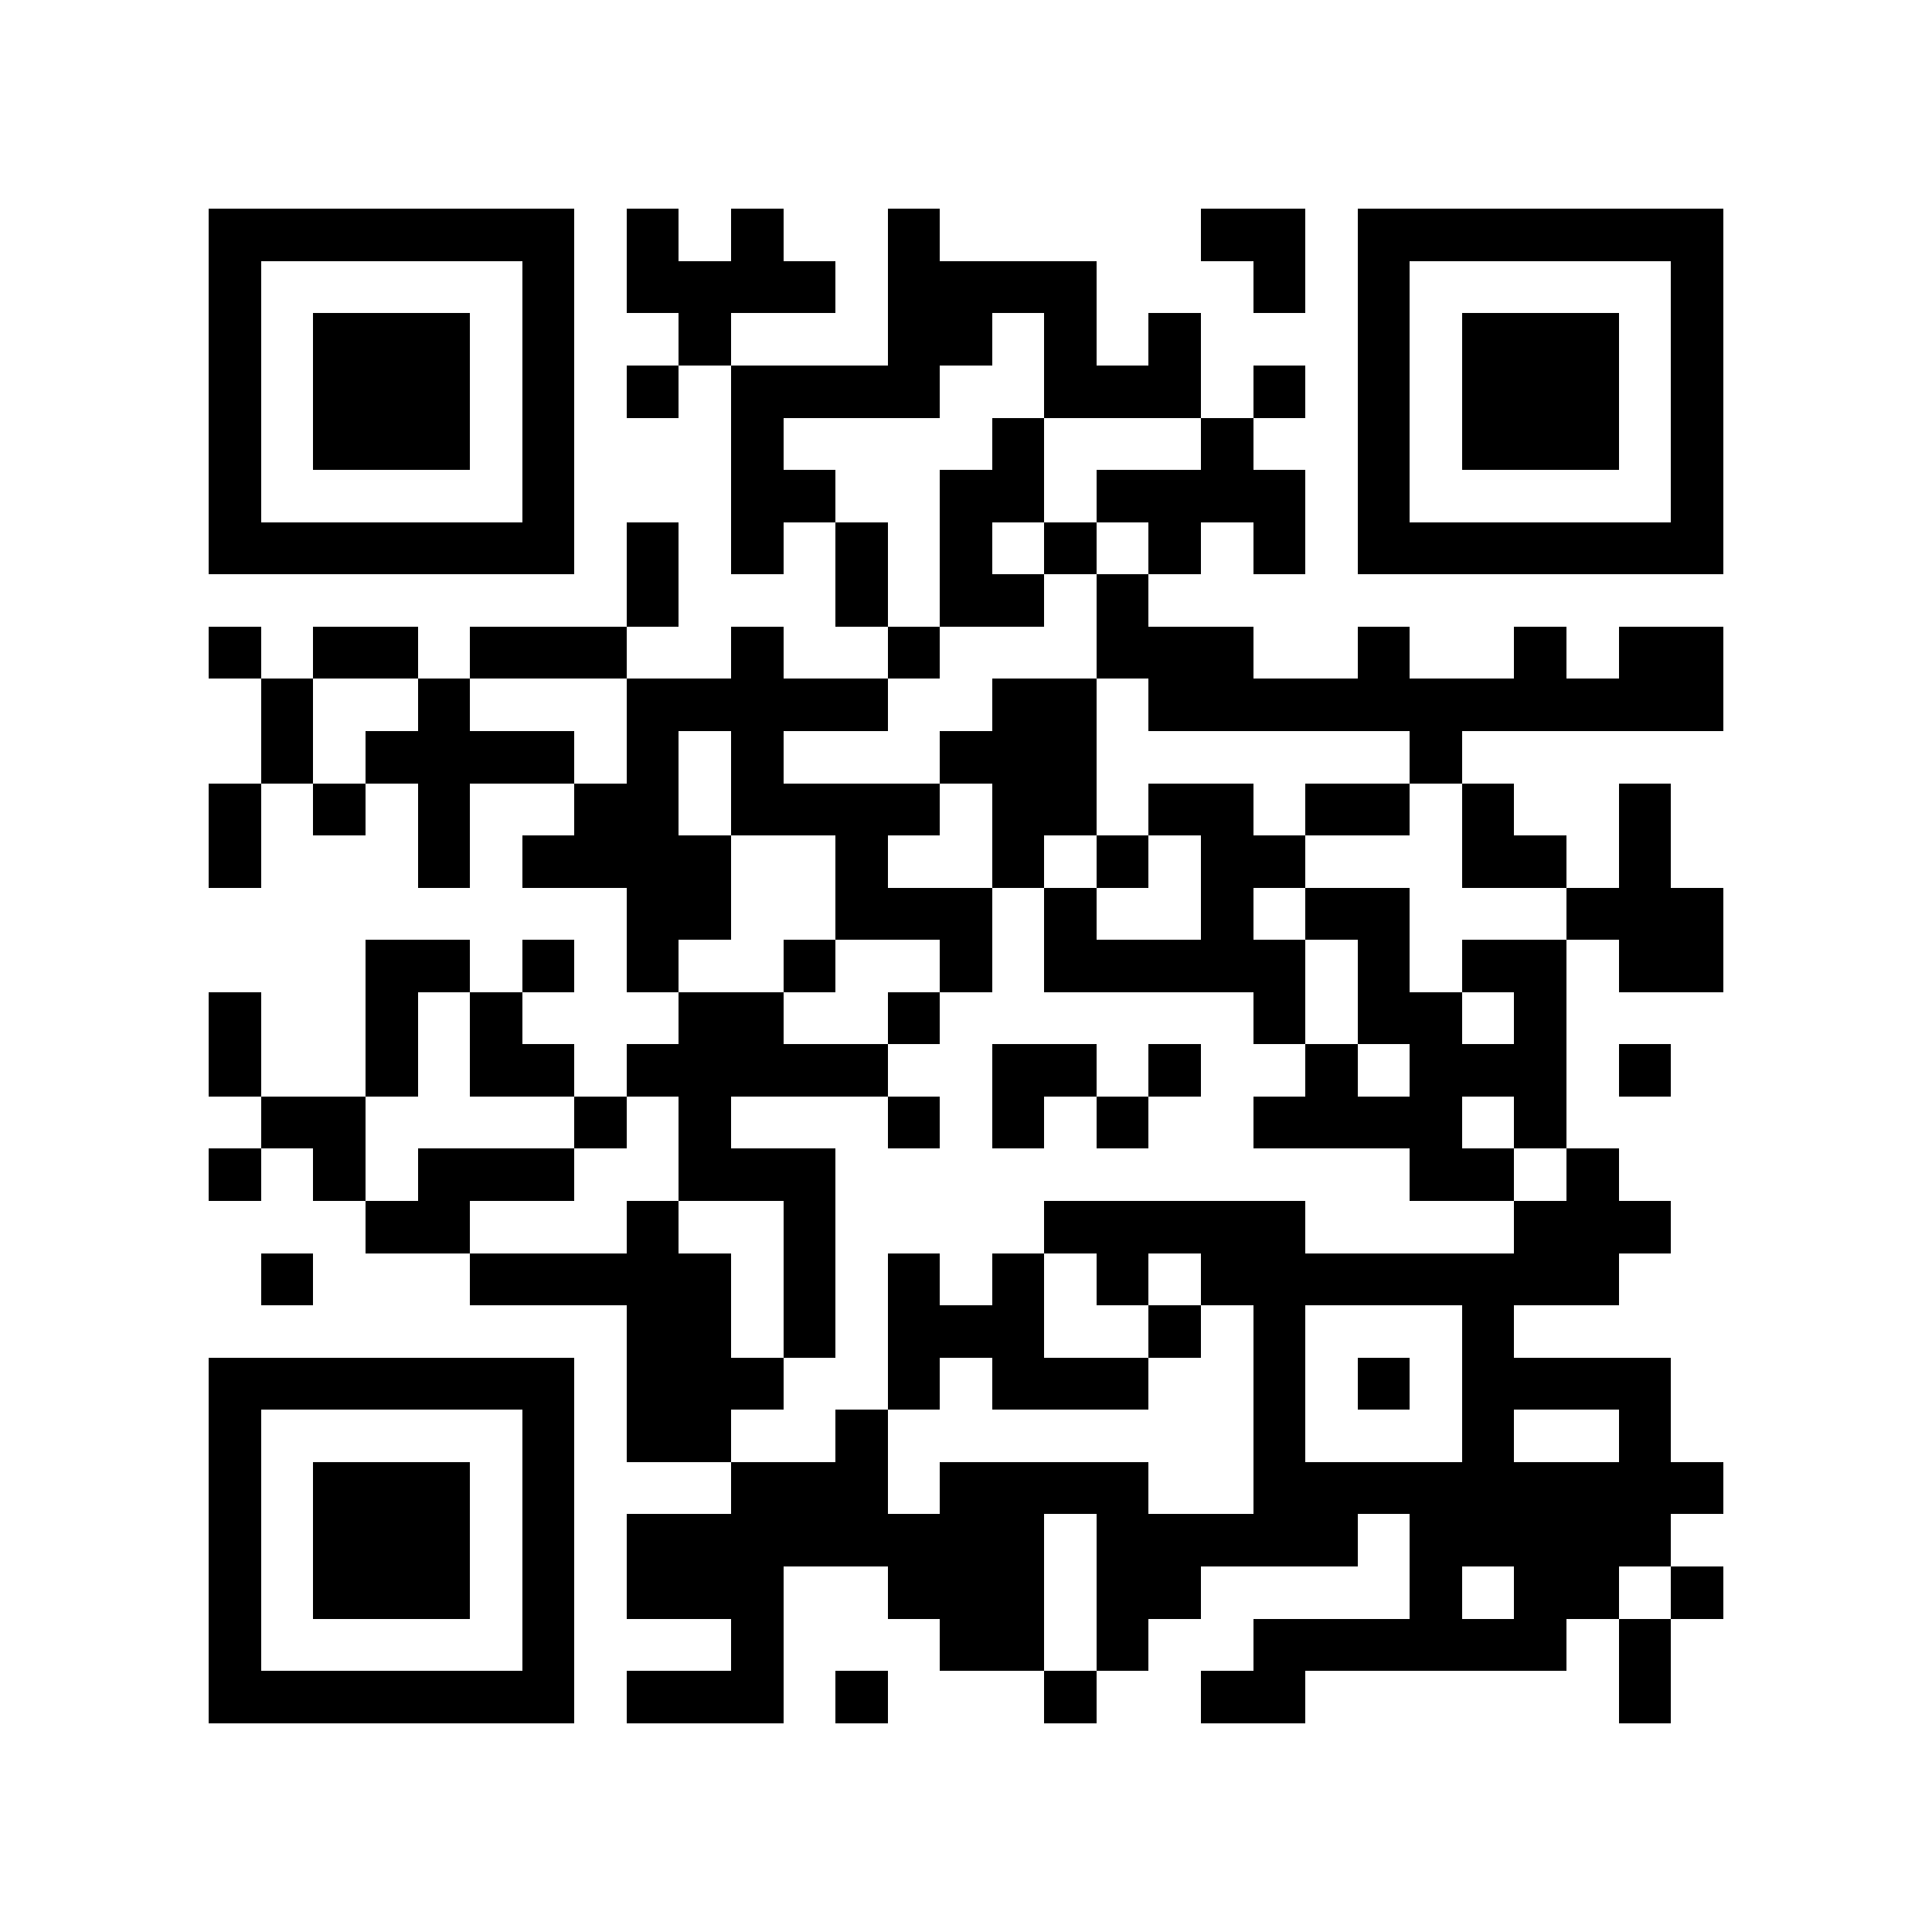 <?xml version="1.0" encoding="utf-8"?><!DOCTYPE svg PUBLIC "-//W3C//DTD SVG 1.1//EN" "http://www.w3.org/Graphics/SVG/1.1/DTD/svg11.dtd"><svg xmlns="http://www.w3.org/2000/svg" viewBox="0 0 37 37" shape-rendering="crispEdges"><path fill="#ffffff" d="M0 0h37v37H0z"/><path stroke="#000000" d="M4 4.5h7m1 0h1m1 0h1m2 0h1m5 0h2m1 0h7M4 5.5h1m5 0h1m1 0h4m1 0h4m3 0h1m1 0h1m5 0h1M4 6.5h1m1 0h3m1 0h1m2 0h1m3 0h2m1 0h1m1 0h1m3 0h1m1 0h3m1 0h1M4 7.5h1m1 0h3m1 0h1m1 0h1m1 0h4m2 0h3m1 0h1m1 0h1m1 0h3m1 0h1M4 8.5h1m1 0h3m1 0h1m3 0h1m4 0h1m3 0h1m2 0h1m1 0h3m1 0h1M4 9.5h1m5 0h1m3 0h2m2 0h2m1 0h4m1 0h1m5 0h1M4 10.5h7m1 0h1m1 0h1m1 0h1m1 0h1m1 0h1m1 0h1m1 0h1m1 0h7M12 11.5h1m3 0h1m1 0h2m1 0h1M4 12.5h1m1 0h2m1 0h3m2 0h1m2 0h1m3 0h3m2 0h1m2 0h1m1 0h2M5 13.5h1m2 0h1m3 0h5m2 0h2m1 0h11M5 14.5h1m1 0h4m1 0h1m1 0h1m3 0h3m6 0h1M4 15.5h1m1 0h1m1 0h1m2 0h2m1 0h4m1 0h2m1 0h2m1 0h2m1 0h1m2 0h1M4 16.5h1m3 0h1m1 0h4m2 0h1m2 0h1m1 0h1m1 0h2m3 0h2m1 0h1M12 17.5h2m2 0h3m1 0h1m2 0h1m1 0h2m3 0h3M7 18.5h2m1 0h1m1 0h1m2 0h1m2 0h1m1 0h5m1 0h1m1 0h2m1 0h2M4 19.5h1m2 0h1m1 0h1m3 0h2m2 0h1m6 0h1m1 0h2m1 0h1M4 20.5h1m2 0h1m1 0h2m1 0h5m2 0h2m1 0h1m2 0h1m1 0h3m1 0h1M5 21.5h2m4 0h1m1 0h1m3 0h1m1 0h1m1 0h1m2 0h4m1 0h1M4 22.5h1m1 0h1m1 0h3m2 0h3m11 0h2m1 0h1M7 23.5h2m3 0h1m2 0h1m4 0h5m4 0h3M5 24.5h1m3 0h5m1 0h1m1 0h1m1 0h1m1 0h1m1 0h8M12 25.5h2m1 0h1m1 0h3m2 0h1m1 0h1m3 0h1M4 26.5h7m1 0h3m2 0h1m1 0h3m2 0h1m1 0h1m1 0h4M4 27.5h1m5 0h1m1 0h2m2 0h1m7 0h1m3 0h1m2 0h1M4 28.5h1m1 0h3m1 0h1m3 0h3m1 0h4m2 0h9M4 29.5h1m1 0h3m1 0h1m1 0h8m1 0h5m1 0h5M4 30.5h1m1 0h3m1 0h1m1 0h3m2 0h3m1 0h2m4 0h1m1 0h2m1 0h1M4 31.5h1m5 0h1m3 0h1m3 0h2m1 0h1m2 0h6m1 0h1M4 32.5h7m1 0h3m1 0h1m3 0h1m2 0h2m6 0h1"/></svg>

